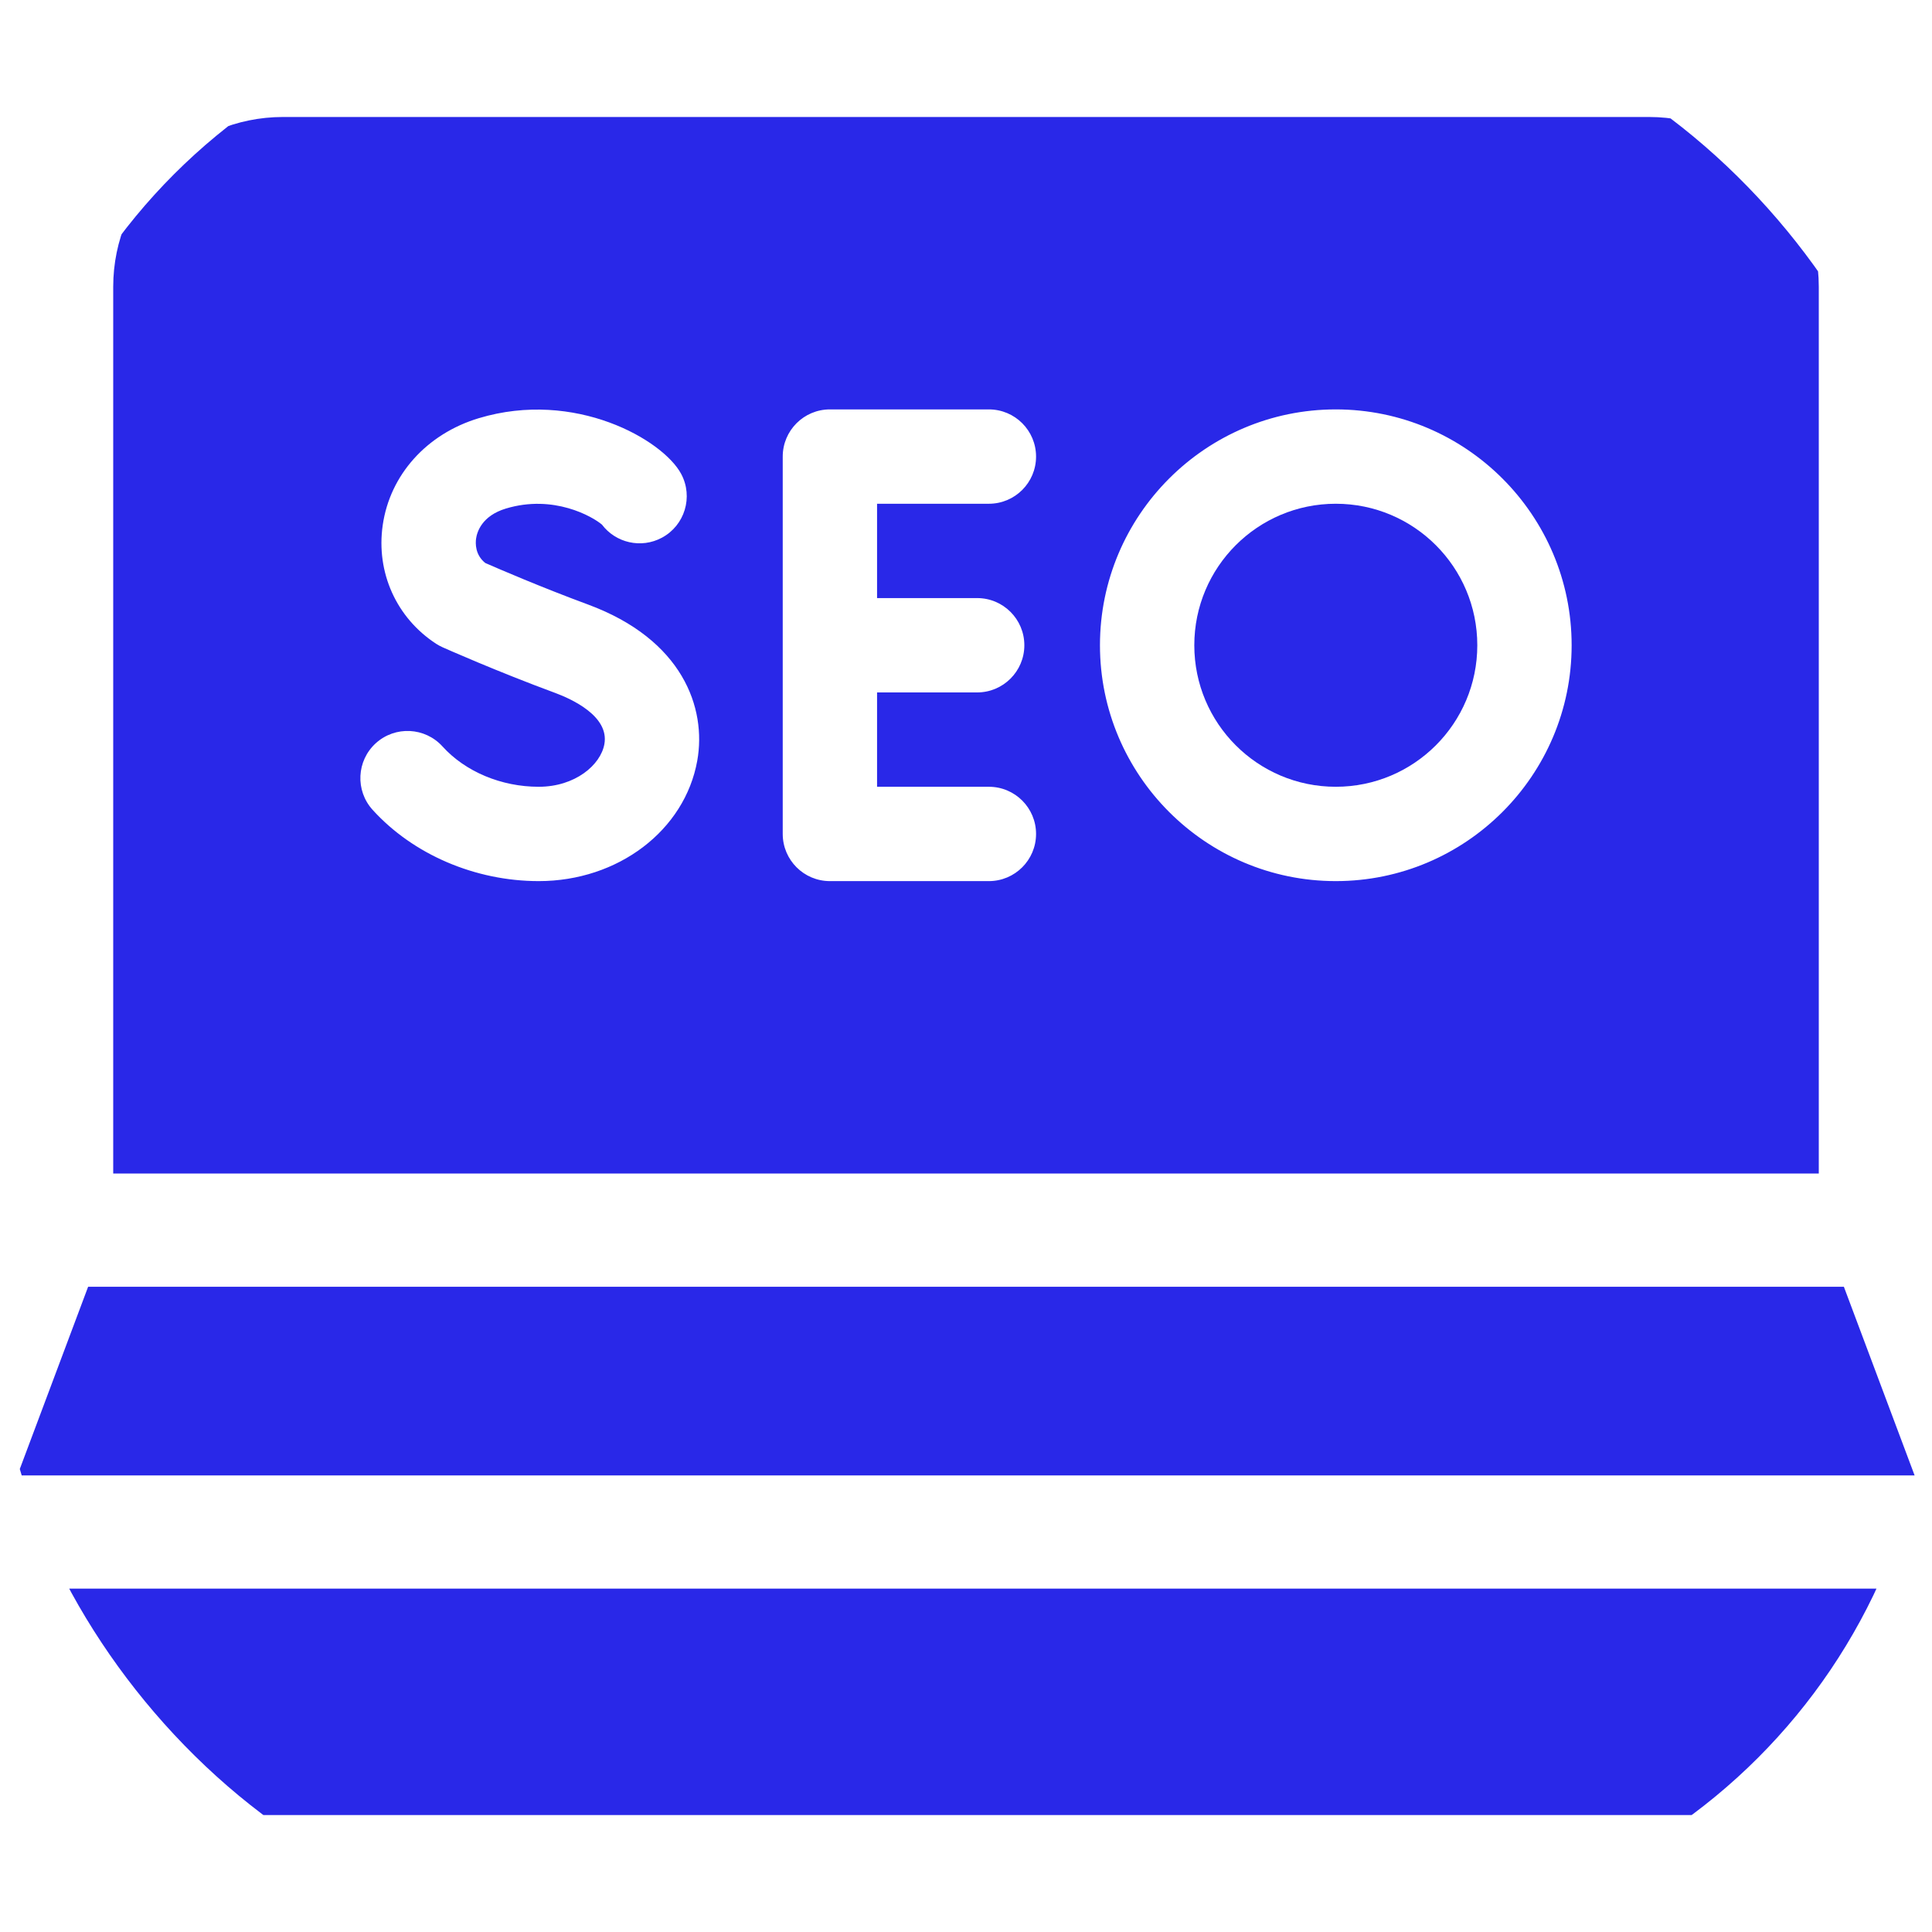 <svg width="65" height="65" viewBox="0 0 65 65" fill="none" xmlns="http://www.w3.org/2000/svg">
<g id="009-seo">
<g clip-path="url(#clip0_0_256)">
<g id="Group">
<path id="Vector" d="M6.10352e-05 53.447V55.352C6.10352e-05 58.502 2.563 61.065 5.713 61.065H59.287C62.437 61.065 65 58.502 65 55.352V53.447H6.10352e-05Z" fill="#2928E8"/>
<path id="Vector_2" d="M62.035 43.291H2.965L0.585 49.639H64.415L62.035 43.291Z" fill="#2928E8"/>
<path id="Vector_3" d="M61.191 9.648C61.191 6.498 58.629 3.936 55.479 3.936H9.522C6.371 3.936 3.809 6.498 3.809 9.648V39.482H61.191V9.648ZM23.459 25.59C23.039 27.939 20.796 29.644 18.125 29.644C15.986 29.644 13.896 28.747 12.535 27.245C11.947 26.595 11.996 25.592 12.645 25.003C13.295 24.415 14.298 24.464 14.887 25.113C15.656 25.963 16.867 26.47 18.125 26.47C19.347 26.47 20.208 25.739 20.334 25.033C20.502 24.094 19.23 23.517 18.676 23.312C16.711 22.587 14.967 21.811 14.893 21.778C14.817 21.744 14.743 21.704 14.673 21.659C13.336 20.787 12.648 19.259 12.876 17.67C13.119 15.976 14.357 14.597 16.107 14.07C19.344 13.095 22.304 14.797 22.917 15.944C23.331 16.717 23.039 17.679 22.266 18.092C21.567 18.465 20.715 18.263 20.252 17.65C19.933 17.38 18.628 16.625 17.022 17.109C16.212 17.353 16.049 17.898 16.017 18.121C15.995 18.281 15.983 18.665 16.326 18.941C16.771 19.136 18.219 19.761 19.774 20.335C22.972 21.514 23.774 23.823 23.459 25.59ZM32.876 20.122C33.752 20.122 34.463 20.832 34.463 21.709C34.463 22.585 33.752 23.296 32.876 23.296H29.508V26.47H33.27C34.147 26.47 34.857 27.18 34.857 28.057C34.857 28.933 34.147 29.644 33.27 29.644H27.921C27.045 29.644 26.334 28.933 26.334 28.057V15.361C26.334 14.485 27.045 13.774 27.921 13.774H33.27C34.147 13.774 34.857 14.485 34.857 15.361C34.857 16.238 34.147 16.948 33.27 16.948H29.508V20.122H32.876ZM44.941 29.644C40.566 29.644 37.007 26.084 37.007 21.709C37.007 17.334 40.566 13.774 44.941 13.774C49.317 13.774 52.876 17.334 52.876 21.709C52.876 26.084 49.317 29.644 44.941 29.644Z" fill="#2928E8"/>
<path id="Vector_4" d="M44.941 26.47C47.571 26.47 49.702 24.338 49.702 21.709C49.702 19.08 47.571 16.948 44.941 16.948C42.312 16.948 40.181 19.08 40.181 21.709C40.181 24.338 42.312 26.47 44.941 26.47Z" fill="#2928E8"/>
</g>
</g>
</g>
<defs>
<clipPath id="clip0_0_256">
<rect x="6.10352e-05" width="65" height="65" rx="20" fill="white"/>
</clipPath>
</defs>
</svg>
